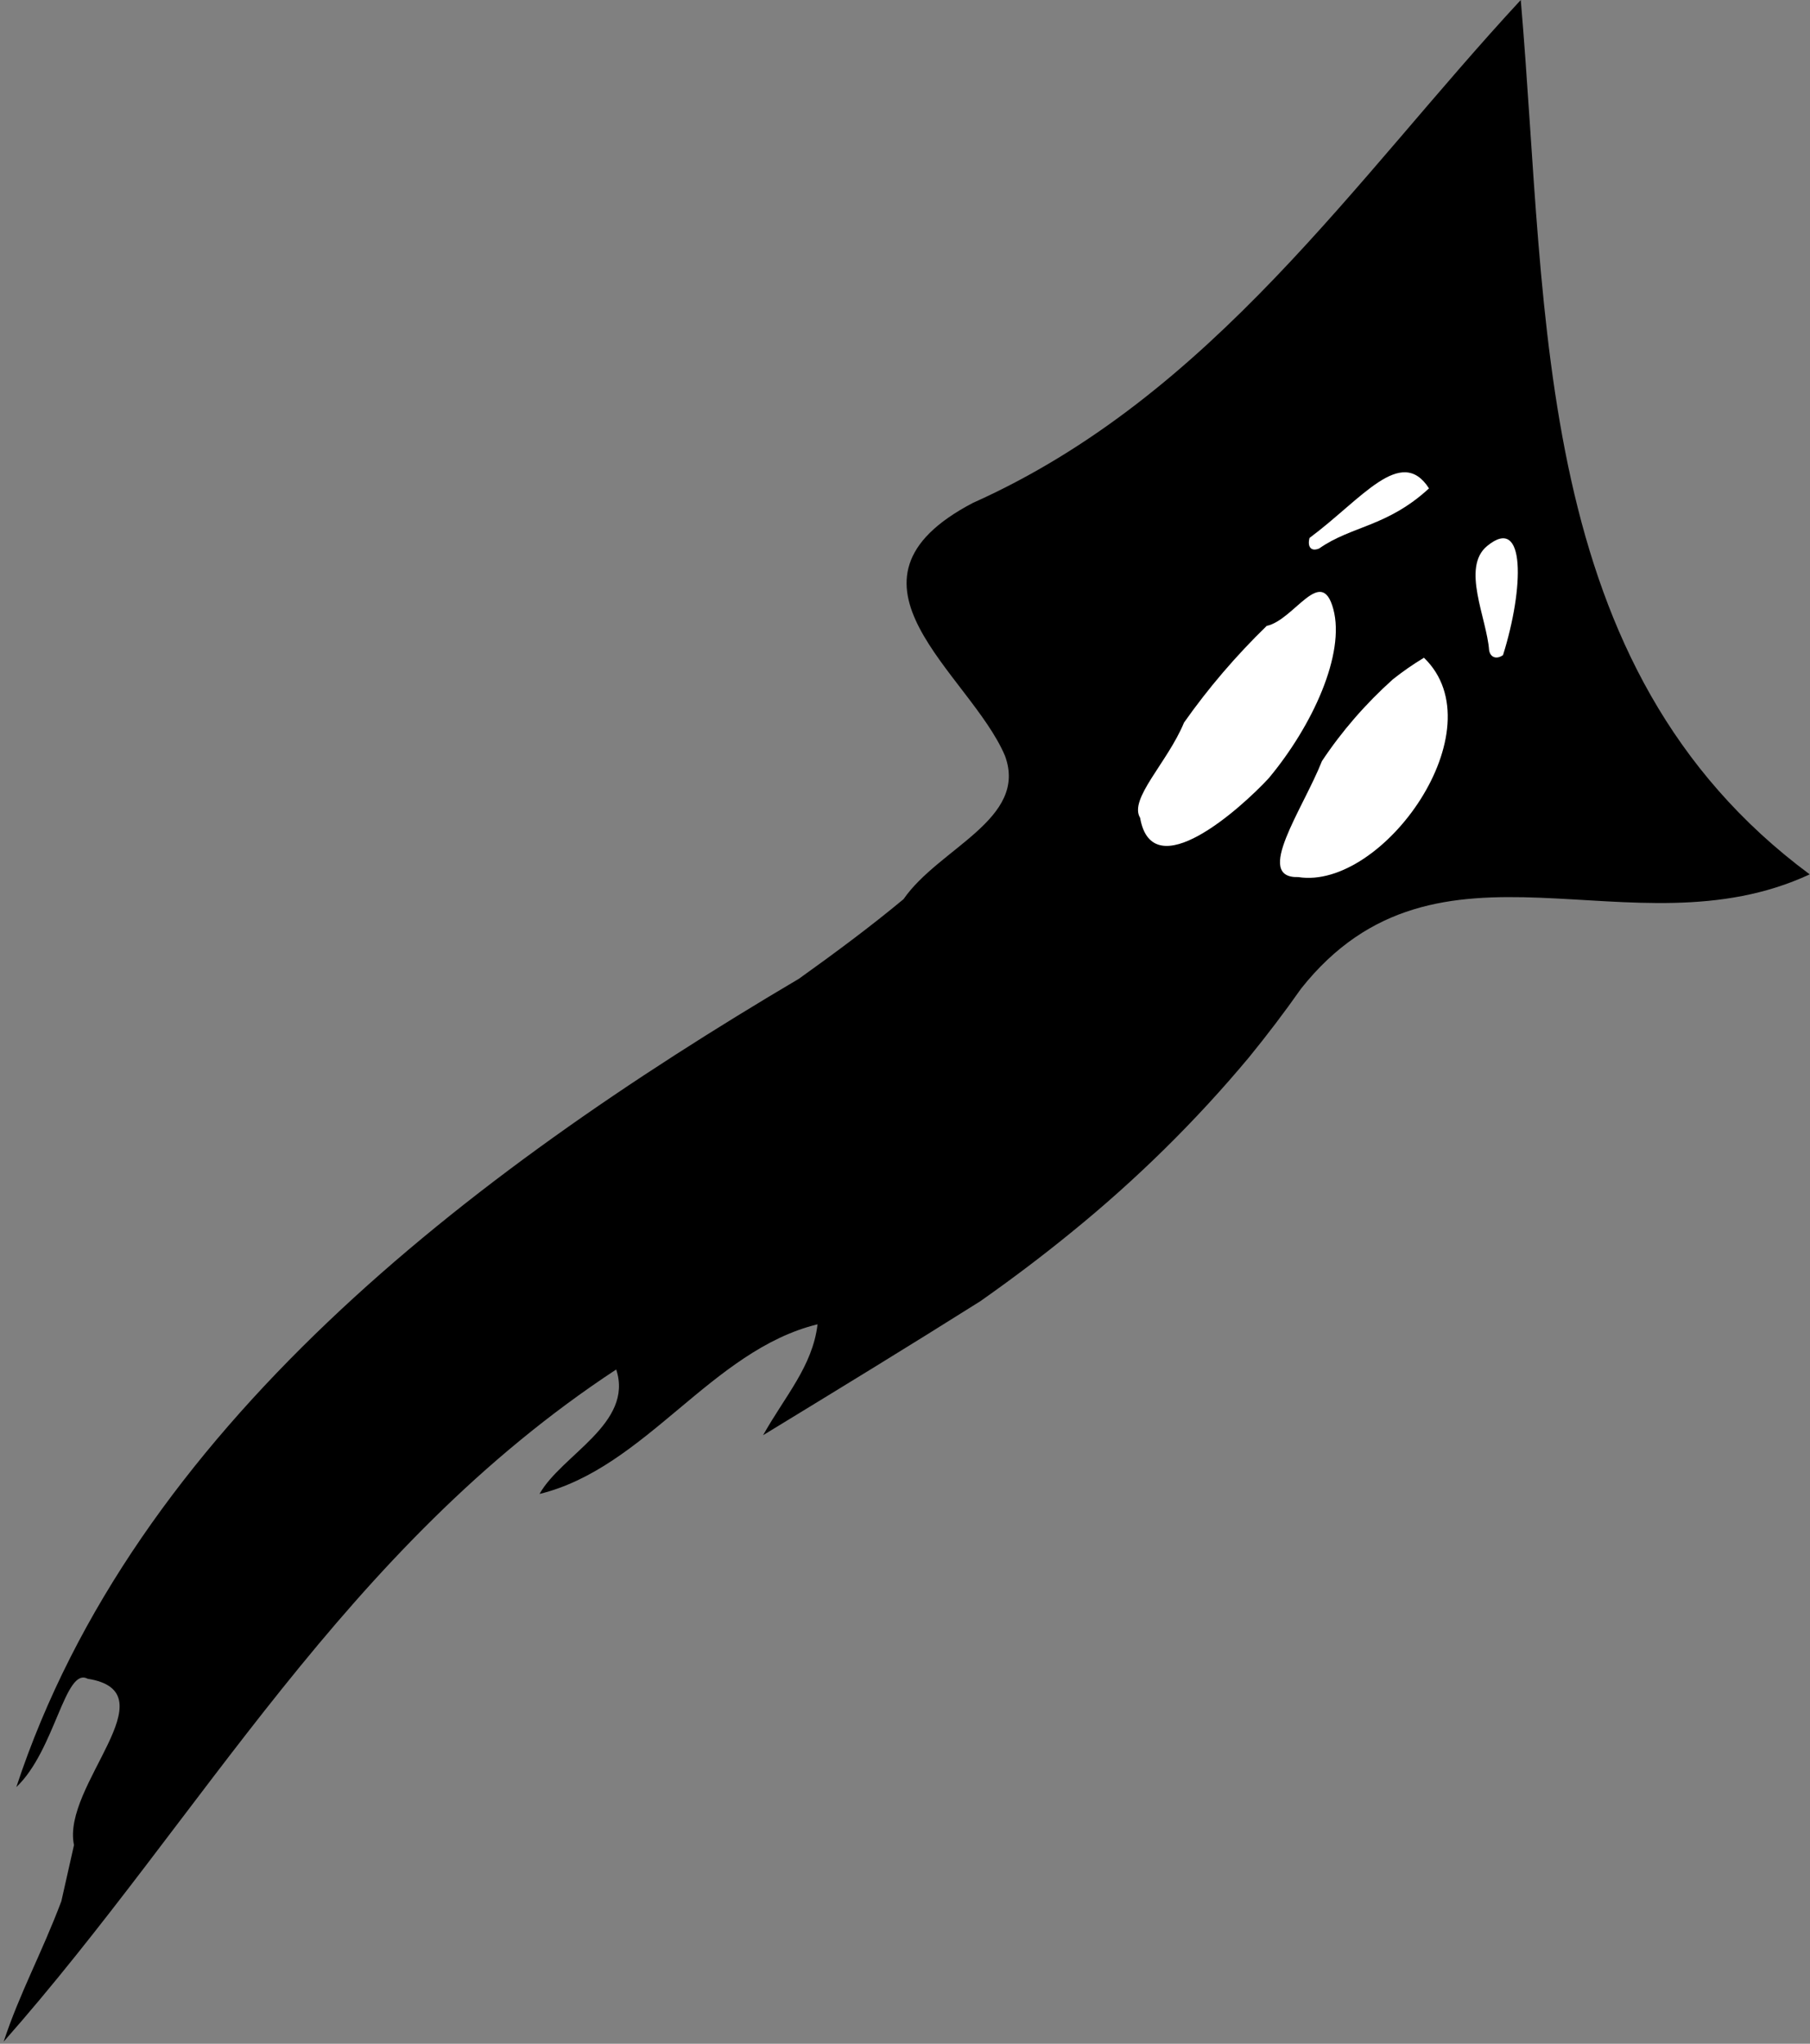 <svg width="342" height="386" viewBox="0 0 342 386" fill="none" xmlns="http://www.w3.org/2000/svg">
<rect x="0" y="0" width="342" height="386" fill="#808080" stroke="none"/>
<path d="M11.594 359.081C7.857 368.977 3.729 376.403 0.694 385.6C38.214 343.115 64.988 292.482 116.433 258.655C119.781 268.868 106.081 274.775 101.943 282.163C122.02 277.263 134.4 255.02 154.477 250.121C153.542 258.037 148.325 263.678 144.187 271.066C158.898 262.093 171.499 254.407 185.228 245.763C191.148 241.599 196.836 237.318 202.325 232.841C214.685 222.825 225.984 211.701 236.011 199.68C239.414 195.506 242.673 191.227 245.836 186.725C271.752 154.06 308.243 180.798 341.943 165.141C289.329 126.143 292.554 60.523 287.349 -7.12965e-09C256.048 33.761 229.13 74.71 183.826 94.985C155.425 109.859 183.276 127.175 189.889 142.742C194.31 154.714 177.432 160.134 170.726 169.821C164.495 174.998 157.831 179.943 150.961 184.855C88.245 221.889 25.354 270.042 3.083 337.529C10.405 330.614 12.27 314.774 16.547 317.062C32.506 319.583 11.59 337.237 13.982 348.473C12.547 354.787 11.594 359.081 11.594 359.081Z" fill="black"/>
<path d="M249.784 143.745C246.172 152.866 236.826 165.912 245.314 165.655C261.272 168.175 283.07 137.729 269.058 124.227C267.008 125.462 265.04 126.828 263.172 128.313C258.02 132.935 253.511 138.133 249.784 143.745Z" fill="white"/>
<path d="M223.72 136.477C220.595 144.025 213.248 150.898 215.425 154.467C217.746 167.721 234.491 152.633 239.712 147C248.036 137.026 254.203 123.493 251.934 115.048C249.665 106.604 244.545 117.107 239.339 118.217C233.527 123.863 228.291 129.984 223.72 136.477Z" fill="white"/>
<path d="M283.996 123.725C287.95 111.158 288.352 97.056 280.992 103.125C276.078 107.172 280.914 116.713 281.368 122.812C281.6 124.194 282.788 124.597 283.996 123.725Z" fill="white"/>
<path d="M247.436 101.599C257.283 94.296 264.712 84.01 270.012 92.242C262.1 99.516 255.339 99.318 249.28 103.578C247.795 104.235 246.98 103.356 247.436 101.599Z" fill="white"/>
</svg>

